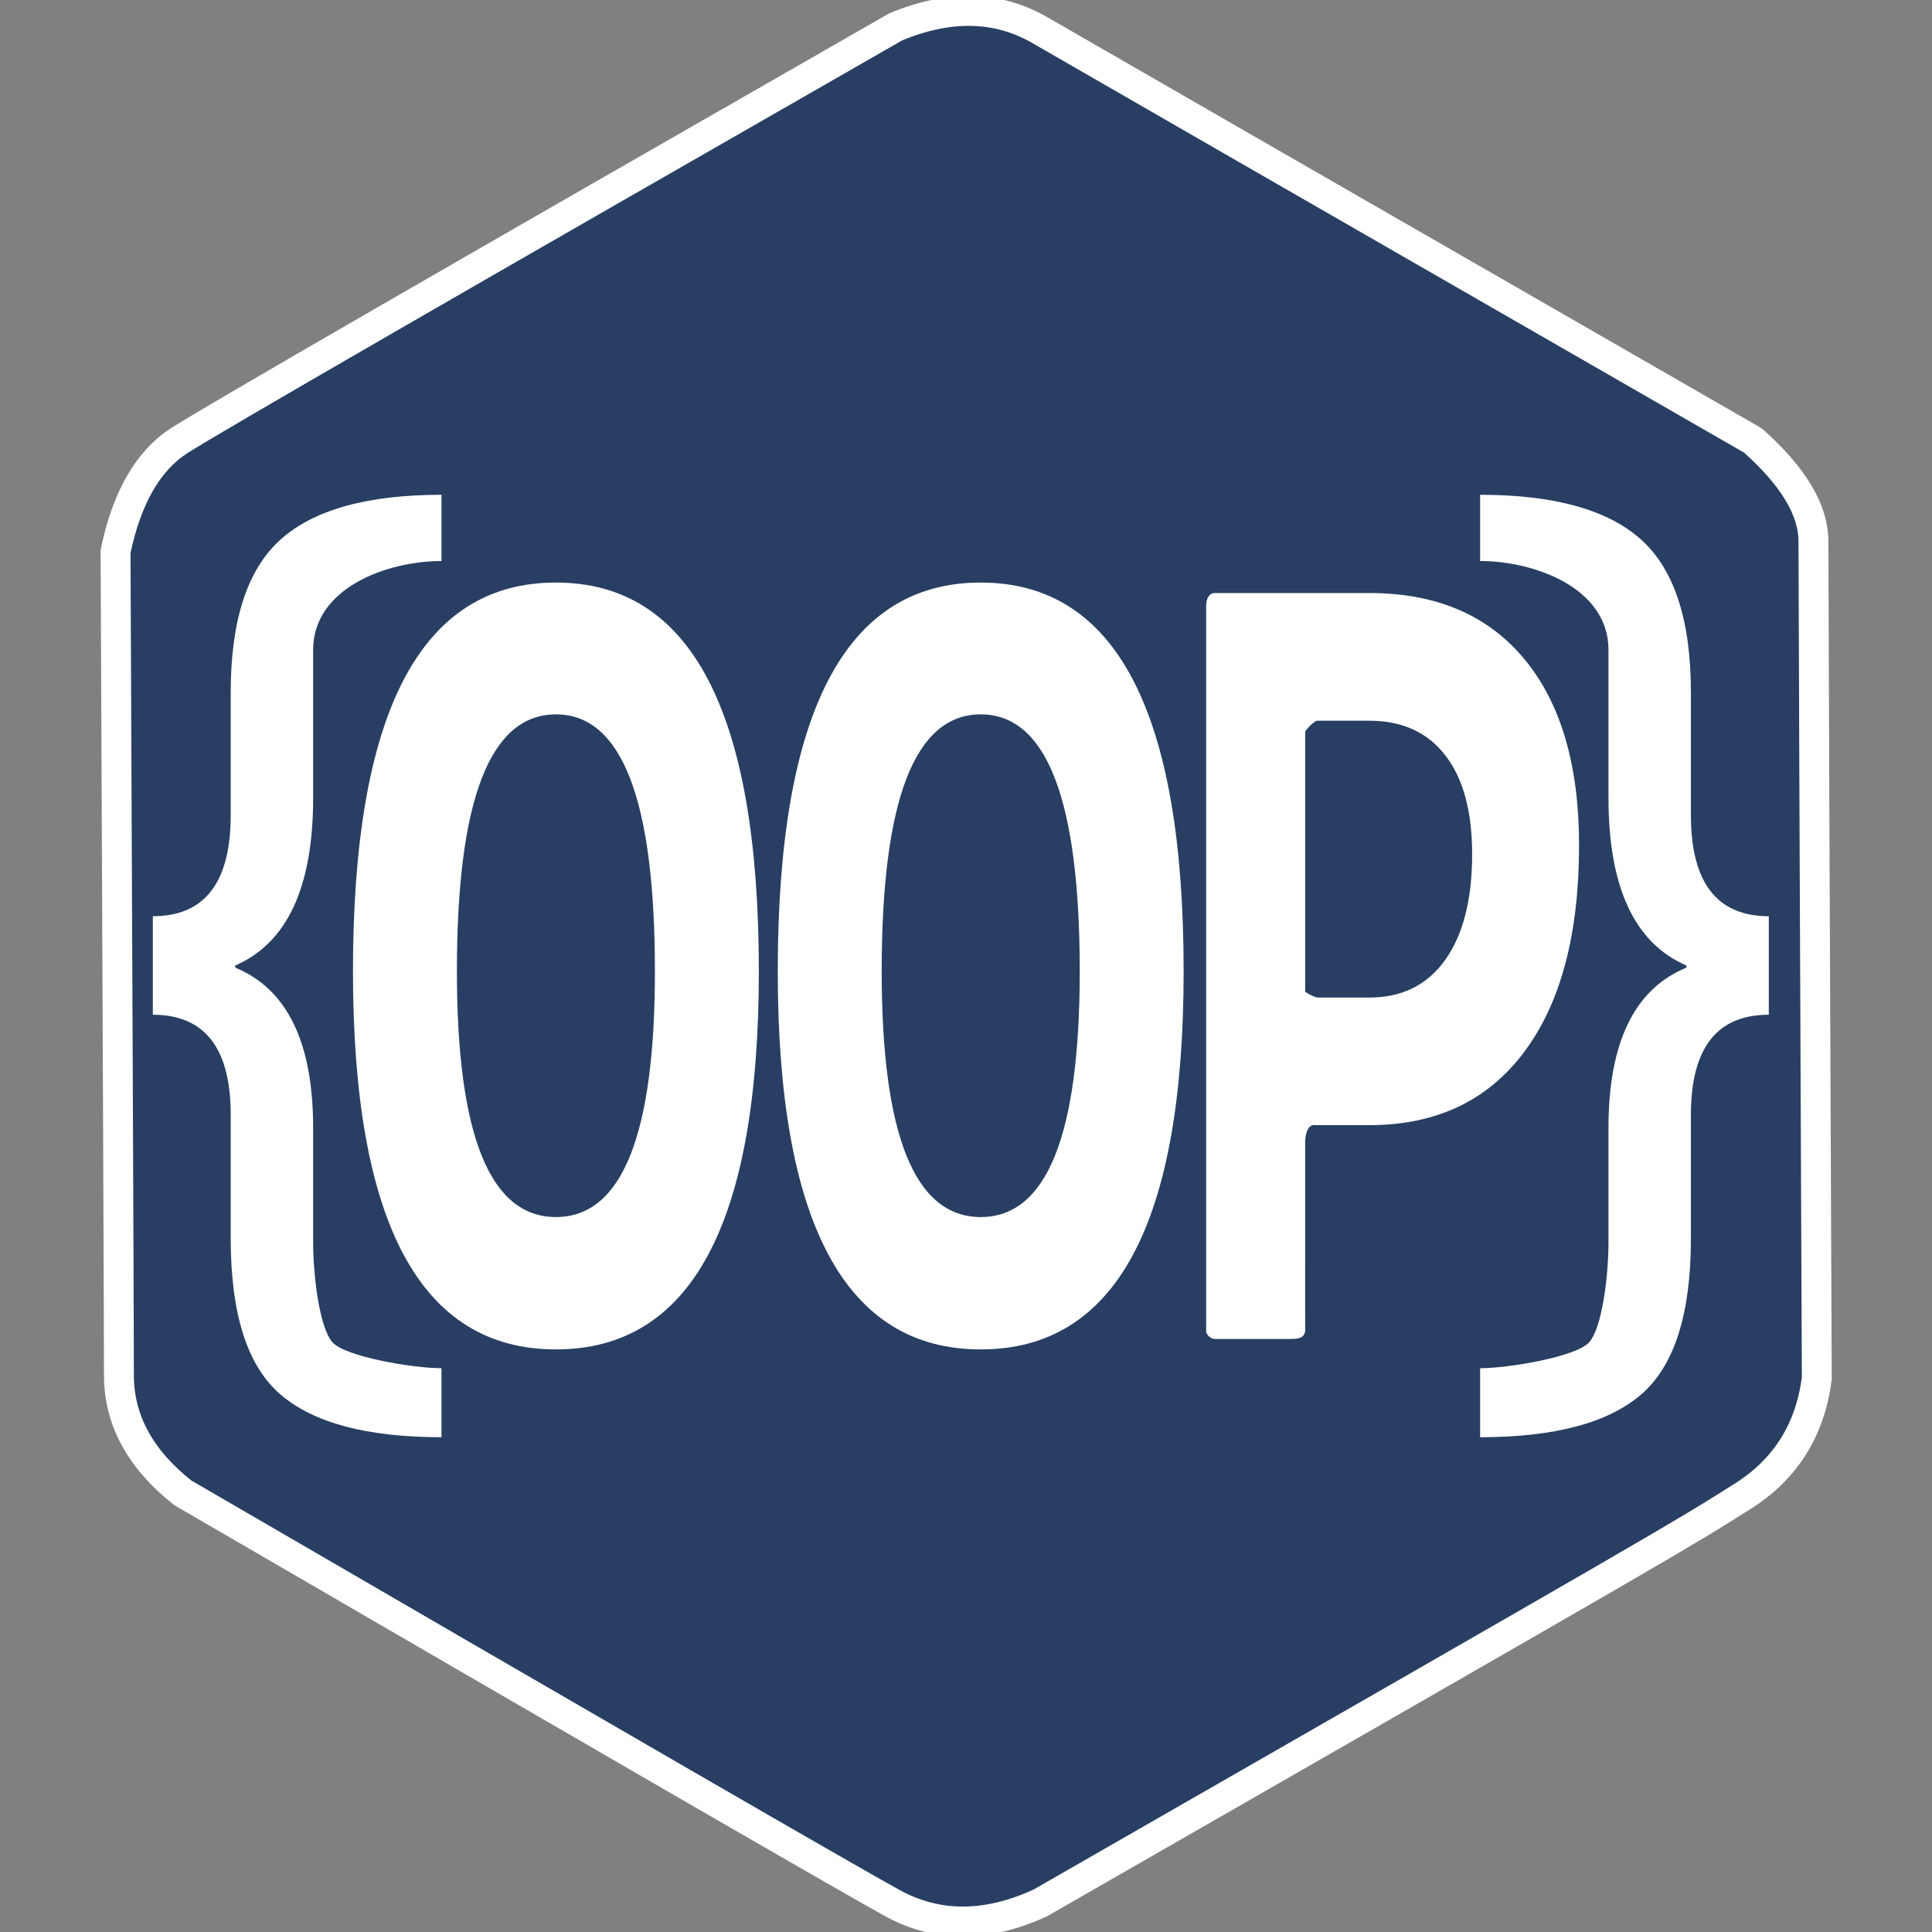 <?xml version="1.0" standalone="no"?>
<!DOCTYPE svg PUBLIC "-//W3C//DTD SVG 20010904//EN" "http://www.w3.org/TR/2001/REC-SVG-20010904/DTD/svg10.dtd">
<!-- Created using Krita: https://krita.org -->
<svg xmlns="http://www.w3.org/2000/svg" 
    xmlns:xlink="http://www.w3.org/1999/xlink"
    xmlns:krita="http://krita.org/namespaces/svg/krita"
    xmlns:sodipodi="http://sodipodi.sourceforge.net/DTD/sodipodi-0.dtd"
    width="61.44pt"
    height="61.44pt"
    viewBox="0 0 61.44 61.44">
<rect x="0" y="0" width="61.44" height="61.44" fill="#808080" stroke="none"/>
<defs/>
<path id="shape0" transform="matrix(1.188 0 0 1.188 3.675 0.347)" fill="#283f63" stroke="#ffff" stroke-width="0.8" stroke-linecap="square" stroke-linejoin="bevel" d="M24.75 50.649C23.31 51.309 21.99 51.309 20.79 50.649C19.59 49.989 13.26 46.329 1.8 39.669C0.66 38.769 0.09 37.719 0.09 36.519C0.09 35.319 0.06 27.969 0 14.469C0.3 13.029 0.87 12.039 1.71 11.499C2.55 10.959 8.94 7.269 20.88 0.429C22.32 -0.171 23.61 -0.141 24.75 0.519C25.89 1.179 32.25 4.839 43.83 11.499C44.91 12.459 45.45 13.359 45.45 14.199C45.45 15.039 45.48 22.509 45.54 36.609C45.36 37.989 44.7 39.039 43.56 39.759C41.85 40.839 41.85 40.839 24.75 50.649Z" sodipodi:nodetypes="czczczczczccc"/><path id="shape01" transform="translate(11.225, 18.526)" fill="#ffffff" stroke-opacity="0" stroke="#000000" stroke-width="0" stroke-linecap="square" stroke-linejoin="bevel" d="M6.454 24.387C2.151 24.387 0 20.378 0 12.36C0 4.12 2.151 0 6.454 0C10.756 0 12.907 4.12 12.907 12.36C12.907 20.378 10.756 24.387 6.454 24.387M6.454 20.178C8.553 20.178 9.602 17.572 9.602 12.36C9.602 6.915 8.553 4.192 6.454 4.192C4.355 4.192 3.305 6.915 3.305 12.36C3.305 17.572 4.355 20.178 6.454 20.178M19.964 24.387C15.661 24.387 13.509 20.378 13.509 12.36C13.509 4.12 15.661 4.66294e-15 19.964 4.66294e-15C24.266 4.66294e-15 26.416 4.12 26.416 12.36C26.416 20.378 24.266 24.387 19.964 24.387M19.964 20.178C22.062 20.178 23.112 17.572 23.112 12.36C23.112 6.915 22.062 4.192 19.964 4.192C17.864 4.192 16.814 6.915 16.814 12.36C16.814 17.572 17.864 20.178 19.964 20.178M29.988 16.977C29.991 15.587 29.993 14.196 29.996 12.805C29.996 12.764 29.996 12.421 29.996 12.439C29.994 12.797 30.213 13.05 30.652 13.197L32.323 13.197C33.365 13.197 34.17 12.796 34.738 11.994C35.307 11.192 35.591 10.072 35.591 8.635C35.591 7.276 35.307 6.23 34.738 5.495C34.17 4.761 33.365 4.394 32.323 4.394C31.612 4.394 31.363 4.394 30.652 4.394C30.603 4.394 30.04 4.773 30.044 5.493L30.044 0.333L32.323 0.333C34.445 0.333 36.087 1.032 37.248 2.43C38.41 3.828 38.991 5.802 38.991 8.351C38.991 11.18 38.41 13.371 37.248 14.925C36.087 16.478 34.445 17.255 32.323 17.255L30.625 17.255C30.401 17.213 30.284 17.426 30.273 17.892M27.133 23.773C27.133 19.866 27.133 4.633 27.133 0.726C27.136 0.459 27.267 0.333 27.397 0.333C28.729 0.333 29.691 0.333 30.283 0.333C30.283 5.027 30.282 12.851 30.281 23.805C30.246 24.034 30.052 24.055 29.819 24.054C29.595 24.053 27.601 24.054 27.37 24.054C27.244 24.013 27.165 23.94 27.133 23.835Z" sodipodi:nodetypes="ccccccccccccccccccccccscccccccccccccccccccccsccc"/><path id="shape02" transform="matrix(-1 0 0 1 14.04 15.735)" fill="#ffffff" stroke-opacity="0" stroke="#000000" stroke-width="0" stroke-linecap="square" stroke-linejoin="bevel" d="M9.18 16.535C7.528 16.535 6.703 17.597 6.703 19.719L6.703 23.653C6.703 26.048 6.177 27.7 5.124 28.608C4.072 29.516 2.364 29.97 0 29.97L0 27.776C0.907 27.776 3.058 27.411 3.467 26.952C3.877 26.493 4.082 24.857 4.082 23.756L4.082 20.129C4.082 17.415 4.908 15.717 6.559 15.037L6.559 14.969C4.908 14.254 4.082 12.478 4.082 9.64L4.082 4.934C4.082 2.959 1.726 2.106 0 2.106L0 0C2.353 0 4.058 0.474 5.116 1.422C6.174 2.37 6.703 3.991 6.703 6.285L6.703 10.183C6.703 12.329 7.528 13.402 9.18 13.402L9.18 16.535" sodipodi:nodetypes="cccccccccccccccccccc"/><path id="shape03" transform="translate(47.07, 15.735)" fill="#ffffff" stroke-opacity="0" stroke="#000000" stroke-width="0" stroke-linecap="square" stroke-linejoin="bevel" d="M9.18 16.535C7.528 16.535 6.703 17.597 6.703 19.719L6.703 23.653C6.703 26.048 6.177 27.7 5.124 28.608C4.072 29.516 2.364 29.97 0 29.97L0 27.776C0.907 27.776 3.058 27.411 3.467 26.952C3.877 26.493 4.082 24.857 4.082 23.756L4.082 20.129C4.082 17.415 4.908 15.717 6.559 15.037L6.559 14.969C4.908 14.254 4.082 12.478 4.082 9.64L4.082 4.934C4.082 2.959 1.726 2.106 0 2.106L0 0C2.353 0 4.058 0.474 5.116 1.422C6.174 2.37 6.703 3.991 6.703 6.285L6.703 10.183C6.703 12.329 7.528 13.402 9.18 13.402L9.18 16.535" sodipodi:nodetypes="cccccccccccccccccccc"/>
</svg>
